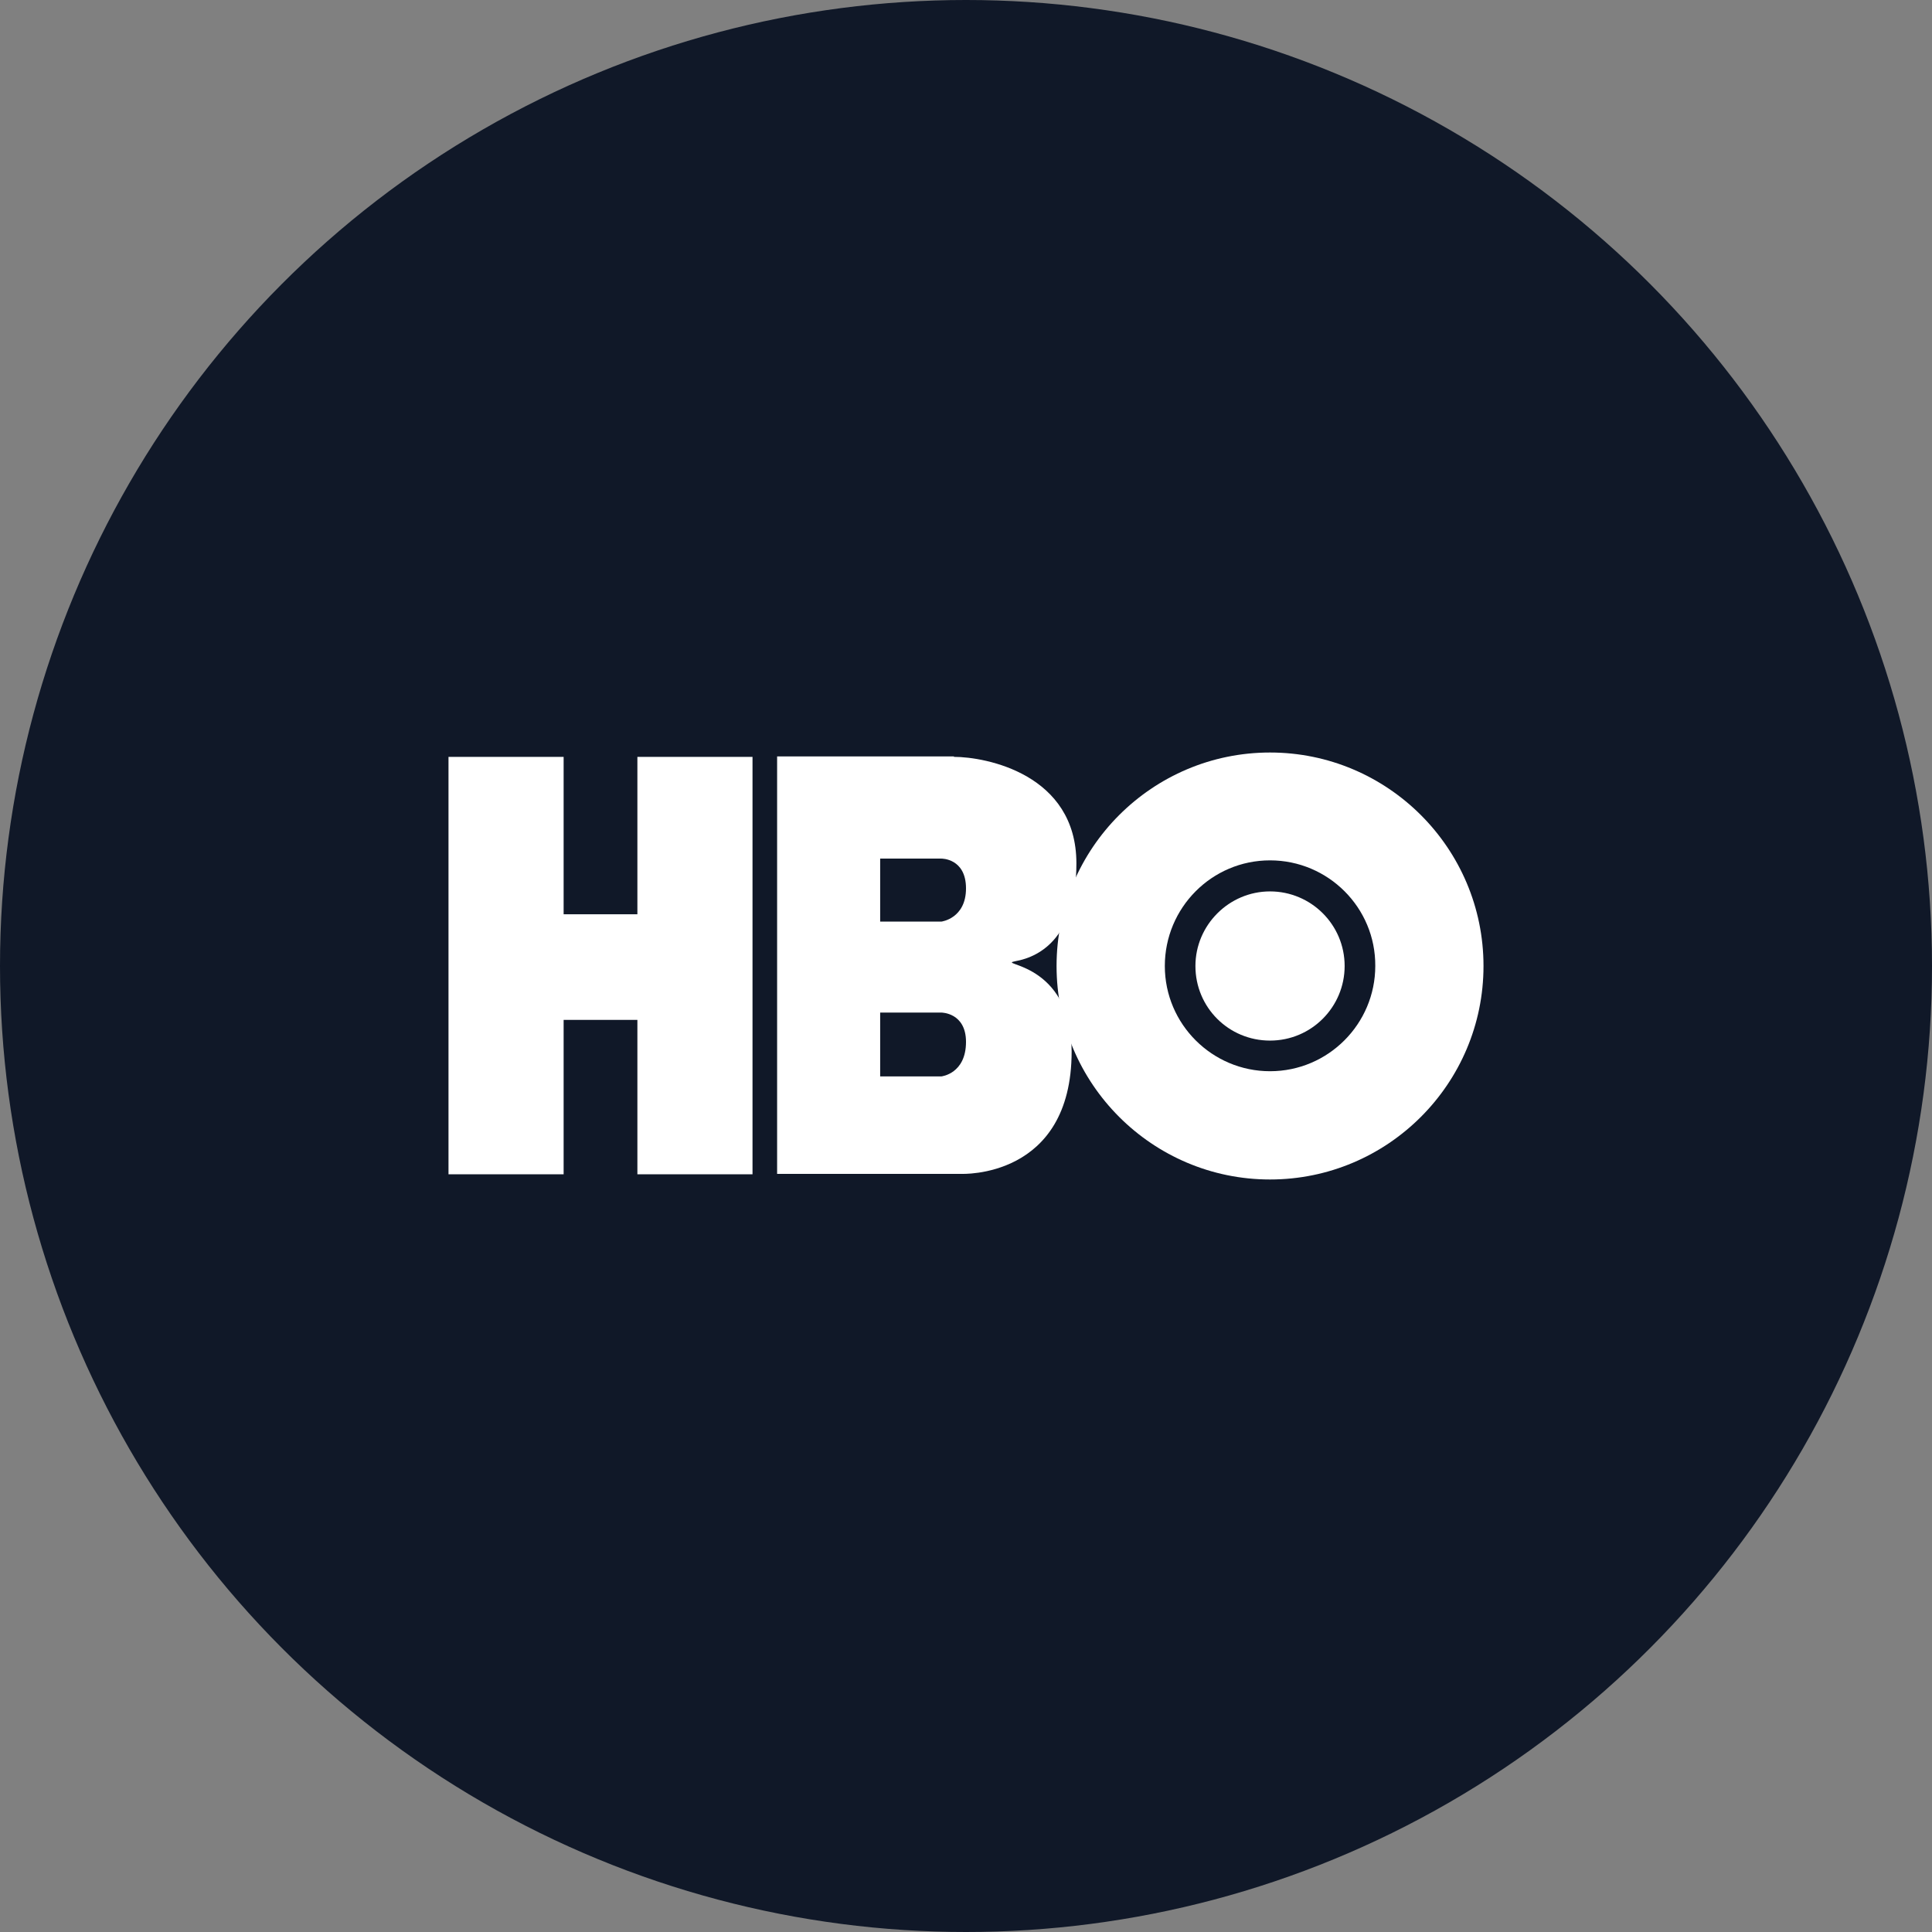 <?xml version="1.0" encoding="UTF-8"?>
<svg width="56px" height="56px" viewBox="0 0 56 56" version="1.1" xmlns="http://www.w3.org/2000/svg" xmlns:xlink="http://www.w3.org/1999/xlink">
    <rect x="0" y="0" width="56" height="56" fill="#808080" stroke="none"/>
    <!-- Generator: Sketch 57.1 (83088) - https://sketch.com -->
    <title>165-W56px</title>
    <desc>Created with Sketch.</desc>
    <g id="NEW_icons" stroke="none" stroke-width="1" fill="none" fill-rule="evenodd">
        <g id="icons_UD_new-Copy" transform="translate(-1814, -21090)">
            <g id="165-W56px" transform="translate(1814, 21090)">
                <circle id="Oval-Copy-1073" fill="#101828" cx="28" cy="28" r="28"></circle>
                <g id="165-B32px-Copy-4" transform="translate(8, 8)">
                    <g id="Group" transform="translate(5, 13.75)" fill="#FFFFFF">
                        <g id="Fill-286">
                            <path d="M0,0.188 L0,12.287 L3.337,12.287 L3.337,7.812 L5.475,7.812 L5.475,12.287 L8.812,12.287 L8.812,0.188 L5.475,0.188 L5.475,4.75 L3.337,4.75 L3.337,0.188 L0,0.188 Z M12.512,7.6 L12.512,9.45 L14.287,9.45 C14.287,9.45 15,9.375 15,8.45 C15,7.6 14.287,7.6 14.287,7.6 L12.512,7.6 Z M12.512,3.137 L12.512,4.963 L14.287,4.963 C14.287,4.963 15,4.875 15,4 C15,3.125 14.287,3.137 14.287,3.137 L12.512,3.137 Z M14.65,0.188 C15.575,0.188 18.2,0.688 18.2,3.275 C18.2,5.362 17.2,5.975 16.425,6.112 C15.85,6.225 18.062,6.112 18.062,8.725 C18.062,12.425 14.863,12.275 14.863,12.275 L9.525,12.275 L9.525,0.175 L14.65,0.175 L14.65,0.188 Z" id="Shape"></path>
                        </g>
                        <g id="Fill-287" transform="translate(17.5, 0)">
                            <path d="M6.312,3.188 C4.625,3.188 3.263,4.562 3.263,6.25 C3.263,7.938 4.638,9.3 6.312,9.3 C8,9.3 9.363,7.925 9.363,6.25 C9.375,4.562 8,3.188 6.312,3.188 M6.312,12.438 C2.9,12.438 0.125,9.662 0.125,6.25 C0.125,2.837 2.9,0.062 6.312,0.062 C9.725,0.062 12.5,2.837 12.5,6.25 C12.5,9.662 9.725,12.438 6.312,12.438" id="Shape"></path>
                        </g>
                        <g id="Fill-288" transform="translate(21.25, 3.75)">
                            <path d="M2.562,0.338 C3.75,0.338 4.725,1.3 4.725,2.5 C4.725,3.688 3.763,4.662 2.562,4.662 C1.363,4.662 0.4,3.7 0.4,2.5 C0.4,1.312 1.375,0.338 2.562,0.338" id="Path"></path>
                        </g>
                    </g>
                    <rect id="Rectangle" x="0" y="0" width="40" height="40"></rect>
                </g>
            </g>
        </g>
    </g>
</svg>